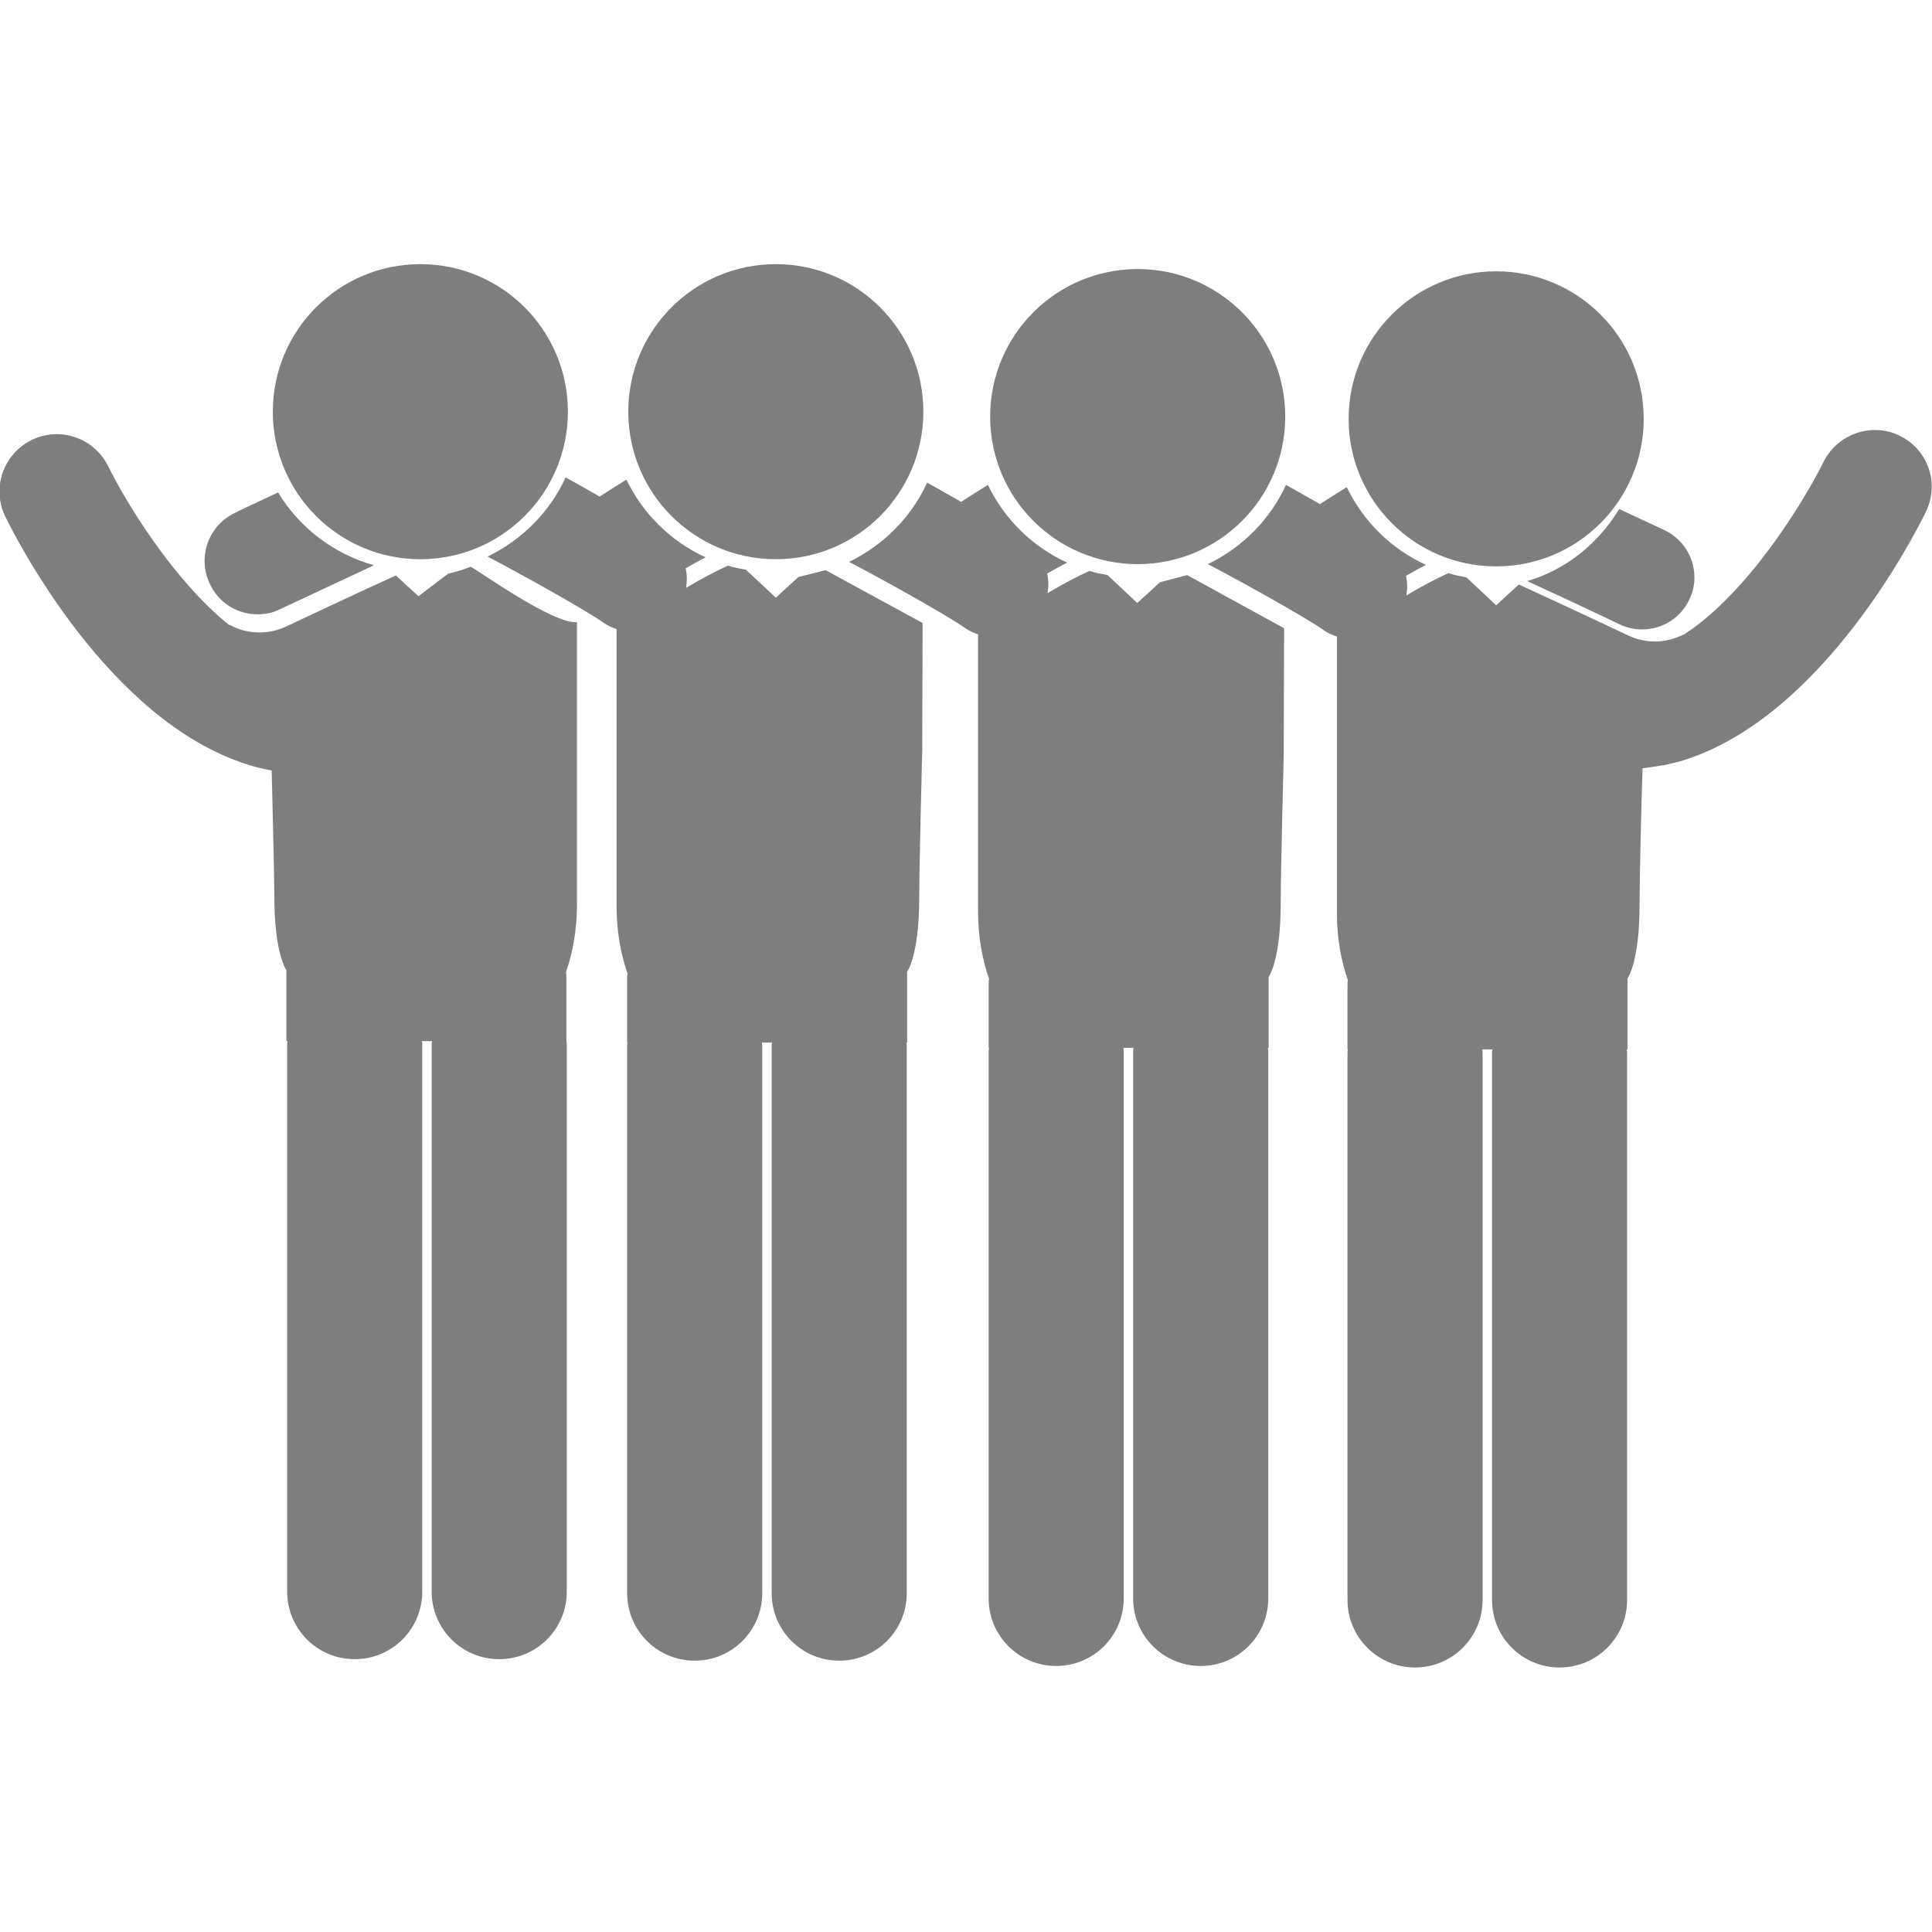 <?xml version="1.0" encoding="utf-8"?>
<!-- Generator: Adobe Illustrator 21.1.0, SVG Export Plug-In . SVG Version: 6.00 Build 0)  -->
<svg version="1.1" id="Capa_1" xmlns="http://www.w3.org/2000/svg" xmlns:xlink="http://www.w3.org/1999/xlink" x="0px" y="0px"
	 viewBox="0 0 512 512" style="enable-background:new 0 0 512 512;" xml:space="preserve">
<style type="text/css">
	.st0{fill:#7E7E7E;}
</style>
<g>
	<path class="st0" d="M404.7,154c11.9,5.4,24.4,11.4,24.6,11.5c1.9,0.9,3.9,1.3,5.9,1.3c5.2,0,10.1-2.9,12.5-7.9
		c3.3-6.9,0.3-15.1-6.6-18.4c-0.5-0.2-5.5-2.6-12-5.6C423.6,144,415,151,404.7,154z"/>
	<g>
		<path class="st0" d="M211.6,152.9l-6,5.5l-7.9-7.4c-1.6-0.3-3.2-0.6-4.8-1.1c-3.3,1.5-7.1,3.5-11.1,5.9c0.3-1.7,0.3-3.5-0.1-5.2
			c1.8-1,3.5-2,5.3-2.9c-9.2-4.2-16.6-11.5-21-20.6c-2.4,1.5-4.8,3-7.1,4.5c-3.3-1.9-6.5-3.7-9-5.1c-4.2,9.2-11.6,16.6-20.7,21
			c7.5,3.9,25.6,13.9,30.7,17.5c1.1,0.8,2.3,1.3,3.5,1.7v73.5c0,6.3,1,12.3,2.9,17.8c-0.1,0.6-0.1,1.2-0.1,1.8v16.5h0.1
			c0,0.2-0.1,0.5-0.1,0.7l0,145.2c0,9.9,8,17.9,17.9,17.9c9.9,0,17.9-8,17.9-17.9l0-145.2c0-0.2-0.1-0.5-0.1-0.7h2.7
			c0,0.2-0.1,0.5-0.1,0.7l0,145.2c0,9.9,8,17.9,17.9,17.9l0,0c9.9,0,17.9-8,17.9-17.9l0-145.2c0-0.2-0.1-0.5-0.1-0.7h0.2l0-18.8
			c0,0,3.2-4.2,3.2-19.6c0-8.3,0.8-39.1,0.8-39.1l0.1-33.7c-0.2-0.1-25.7-14-25.7-14L211.6,152.9z"/>
		<path class="st0" d="M118.8,152l-7.9,6l-6-5.5c-13,5.9-28.7,13.4-29,13.5c-2.3,1.1-4.7,1.6-7.2,1.6c-2.8,0-5.5-0.7-7.8-2l-0.1,0.1
			c-15.1-12.1-27.7-33.1-32.1-42.1c-3.7-7.5-12.7-10.7-20.3-7c-7.5,3.7-10.7,12.7-7,20.3c2.7,5.5,27.2,54.1,64.2,65.7
			c2.1,0.7,4.3,1.2,6.4,1.6c0.2,9.3,0.7,27.3,0.7,33.3c0,15.4,3.2,19.6,3.2,19.6l0,18.8h0.3c0,0.2-0.1,0.5-0.1,0.7l0,145.2
			c0,9.9,8,17.9,17.9,17.9c9.9,0,17.9-8,17.9-17.9l0-145.2c0-0.2-0.1-0.5-0.1-0.7h2.7c0,0.2-0.1,0.5-0.1,0.7l0,145.2
			c0,9.9,8,17.9,17.9,17.9c9.9,0,17.9-8,17.9-17.9l0-145.2c0-0.2-0.1-0.5-0.1-0.7h0v-16.5c0-0.6,0-1.2-0.1-1.8
			c1.9-5.5,2.9-11.5,2.9-17.8v-74.9c-6.4,0.5-25.9-13.6-28.2-14.7C123.5,150.7,120.5,151.7,118.8,152z"/>
		<path class="st0" d="M68.3,162.8c2,0,4.1-0.4,6-1.4c0.2-0.1,12.8-6,24.8-11.6c-10.7-3-19.8-10-25.4-19.3
			c-6.2,2.9-10.9,5.1-11.4,5.4c-7,3.3-10.1,11.7-6.7,18.8C58,159.9,63,162.8,68.3,162.8z"/>
		<circle class="st0" cx="205.6" cy="109.1" r="39.1"/>
		<circle class="st0" cx="111.4" cy="109.1" r="39.1"/>
		<path class="st0" d="M307.4,154.3l-6,5.5l-7.9-7.4c-1.6-0.3-3.2-0.6-4.8-1.1c-3.3,1.5-7.1,3.5-11.1,5.9c0.3-1.7,0.3-3.5-0.1-5.2
			c1.8-1,3.5-2,5.3-2.9c-9.2-4.2-16.6-11.5-21-20.6c-2.4,1.5-4.8,3-7.1,4.5c-3.3-1.9-6.5-3.7-9-5.1c-4.2,9.2-11.6,16.6-20.7,21
			c7.5,3.9,25.6,13.9,30.7,17.5c1.1,0.8,2.3,1.3,3.5,1.7v73.5c0,6.3,1,12.3,2.9,17.8c-0.1,0.6-0.1,1.2-0.1,1.8v16.5h0.1
			c0,0.2-0.1,0.5-0.1,0.7l0,145.2c0,9.9,8,17.9,17.9,17.9c9.9,0,17.9-8,17.9-17.9l0-145.2c0-0.2-0.1-0.5-0.1-0.7h2.7
			c0,0.2-0.1,0.5-0.1,0.7l0,145.2c0,9.9,8,17.9,17.9,17.9c9.9,0,17.9-8,17.9-17.9l0-145.2c0-0.2-0.1-0.5-0.1-0.7h0.2l0-18.8
			c0,0,3.2-4.2,3.2-19.6c0-8.3,0.8-39.1,0.8-39.1l0.1-33.7c-0.2-0.1-25.7-14.1-25.7-14.1L307.4,154.3z"/>
		<circle class="st0" cx="301.5" cy="110.4" r="39.1"/>
		<circle class="st0" cx="396.5" cy="111" r="39.1"/>
		<path class="st0" d="M503.5,115.5c-7.5-3.7-16.6-0.5-20.3,7c-4.9,9.9-19.6,34.3-36.7,45.5c-2.4,1.2-5,2-7.8,2
			c-2.5,0-4.9-0.5-7.2-1.6c-0.2-0.1-15.9-7.5-29-13.5l-6,5.5l-7.9-7.4c-1.6-0.3-3.2-0.6-4.8-1.1c-3.3,1.5-7.1,3.5-11.1,5.9
			c0.3-1.7,0.3-3.5-0.1-5.2c1.8-1,3.5-2,5.3-2.9c-9.2-4.2-16.6-11.5-21-20.6c-2.4,1.5-4.8,3-7.1,4.5c-3.3-1.9-6.5-3.7-9-5.1
			c-4.2,9.2-11.6,16.6-20.7,21c7.5,3.9,25.6,13.9,30.7,17.5c1.1,0.8,2.3,1.3,3.5,1.7V242c0,6.3,1,12.3,2.9,17.8
			c-0.1,0.6-0.1,1.2-0.1,1.8v16.5h0.1c0,0.2-0.1,0.5-0.1,0.7l0,145.2c0,9.9,8,17.9,17.9,17.9c9.9,0,17.9-8,17.9-17.9l0-145.2
			c0-0.2-0.1-0.5-0.1-0.7h2.7c0,0.2-0.1,0.5-0.1,0.7l0,145.2c0,9.9,8,17.9,17.9,17.9l0,0c9.9,0,17.9-8,17.9-17.9l0-145.2
			c0-0.2-0.1-0.5-0.1-0.7h0.2l0-18.8c0,0,3.2-4.2,3.2-19.6c0-6.7,0.5-28.1,0.8-36.1c1.8-0.2,3.6-0.5,5.4-0.8l0.1,0.1
			c0,0,0-0.1,0.1-0.1c1.7-0.4,3.5-0.8,5.2-1.3c37-11.6,61.5-60.2,64.2-65.7C514.1,128.2,511,119.2,503.5,115.5z"/>
	</g>
</g>
</svg>
